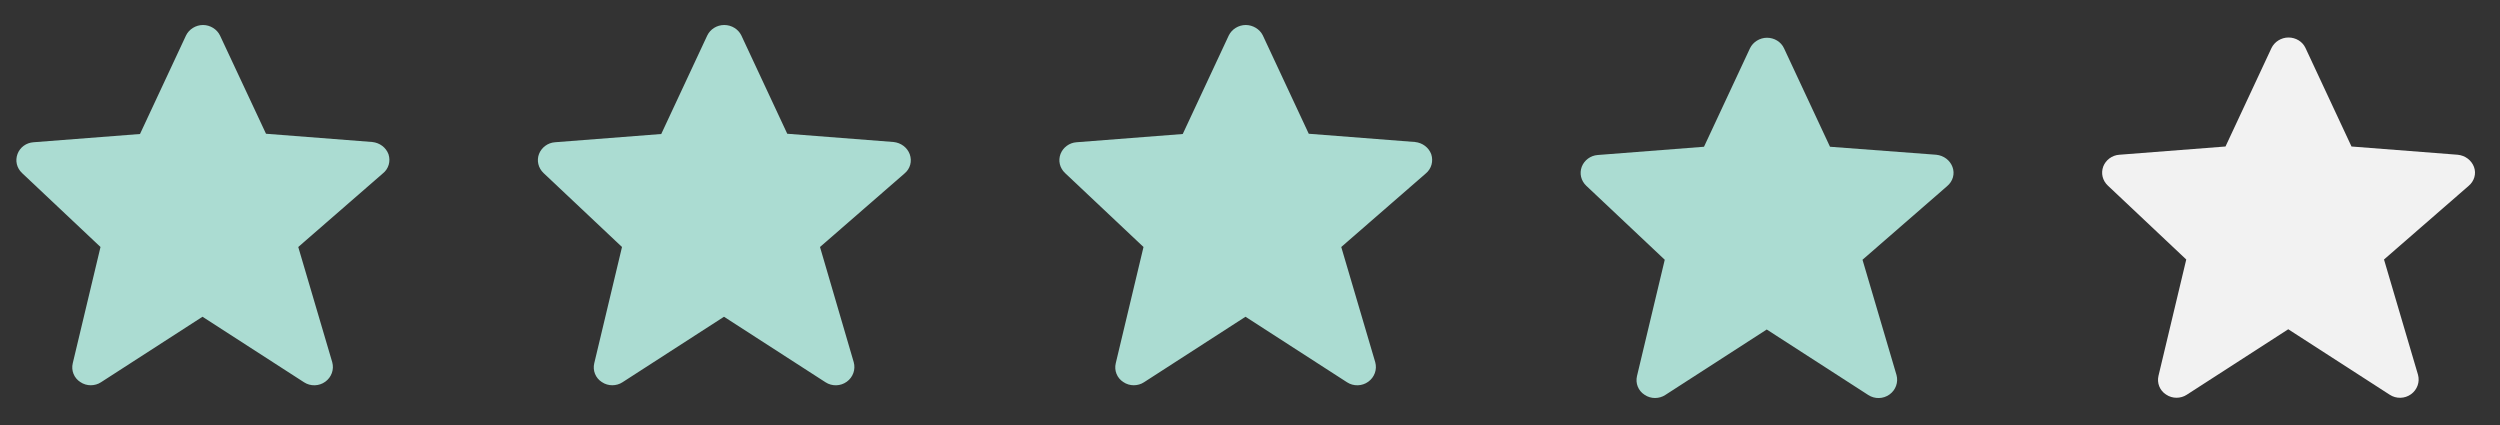 <?xml version="1.0" encoding="utf-8"?>
<!-- Generator: Adobe Illustrator 25.0.0, SVG Export Plug-In . SVG Version: 6.00 Build 0)  -->
<svg version="1.1" id="레이어_1" xmlns="http://www.w3.org/2000/svg" xmlns:xlink="http://www.w3.org/1999/xlink" x="0px"
	 y="0px" viewBox="0 0 100 17" style="enable-background:new 0 0 100 17;" xml:space="preserve">
<rect x="0" y="0" width="100" height="17" fill="#333333" stroke="none"/>
<style type="text/css">
	.st0{fill:#ABDCD2;}
	.st1{fill:#F2F2F2;}
</style>
<path class="st0" d="M15.54,6.17c-0.1-0.27-0.35-0.46-0.65-0.49l-4.25-0.33L8.8,1.42C8.68,1.17,8.41,1,8.12,1S7.56,1.17,7.44,1.42
	L5.6,5.36L1.34,5.69C1.05,5.71,0.8,5.89,0.7,6.16S0.67,6.72,0.88,6.92l3.14,2.96l-1.11,4.65c-0.07,0.29,0.05,0.59,0.3,0.75
	c0.13,0.09,0.28,0.13,0.42,0.13c0.14,0,0.29-0.04,0.41-0.12l4.06-2.62l4.06,2.62c0.26,0.17,0.6,0.16,0.85-0.02
	c0.25-0.18,0.36-0.49,0.28-0.78l-1.36-4.61l3.38-2.94C15.55,6.75,15.63,6.45,15.54,6.17z"/>
<path class="st0" d="M36.39,6.17c-0.1-0.27-0.35-0.46-0.65-0.49l-4.25-0.33l-1.84-3.94C29.53,1.17,29.27,1,28.97,1
	s-0.56,0.17-0.68,0.42l-1.84,3.94L22.2,5.69c-0.29,0.02-0.54,0.21-0.64,0.47s-0.03,0.56,0.18,0.76l3.14,2.96l-1.11,4.65
	c-0.07,0.29,0.05,0.59,0.3,0.75c0.13,0.09,0.28,0.13,0.42,0.13c0.14,0,0.29-0.04,0.41-0.12l4.06-2.62l4.06,2.62
	c0.26,0.17,0.6,0.16,0.85-0.02c0.25-0.18,0.36-0.49,0.28-0.78L32.8,9.88l3.38-2.94C36.41,6.75,36.49,6.45,36.39,6.17z"/>
<path class="st0" d="M57.25,6.17c-0.1-0.27-0.35-0.46-0.65-0.49l-4.25-0.33l-1.84-3.94C50.39,1.17,50.12,1,49.83,1
	c-0.29,0-0.56,0.17-0.68,0.42l-1.84,3.94l-4.25,0.33c-0.29,0.02-0.54,0.21-0.64,0.47c-0.1,0.27-0.03,0.56,0.18,0.76l3.14,2.96
	l-1.11,4.65c-0.07,0.29,0.05,0.59,0.3,0.75c0.13,0.09,0.28,0.13,0.42,0.13c0.14,0,0.29-0.04,0.41-0.12l4.06-2.62l4.06,2.62
	c0.26,0.17,0.6,0.16,0.85-0.02c0.25-0.18,0.36-0.49,0.28-0.78l-1.36-4.61l3.38-2.94C57.26,6.75,57.34,6.45,57.25,6.17z"/>
<path class="st0" d="M78.1,6.68c-0.1-0.27-0.35-0.46-0.65-0.49L73.2,5.87l-1.84-3.94c-0.12-0.26-0.39-0.42-0.68-0.42
	c-0.29,0-0.56,0.17-0.68,0.42l-1.84,3.94l-4.25,0.33c-0.29,0.02-0.54,0.21-0.64,0.47c-0.1,0.27-0.03,0.56,0.18,0.76l3.14,2.96
	l-1.11,4.65c-0.07,0.29,0.05,0.59,0.3,0.75c0.13,0.09,0.28,0.13,0.42,0.13c0.14,0,0.29-0.04,0.41-0.12l4.06-2.62l4.06,2.62
	c0.26,0.17,0.6,0.16,0.85-0.02c0.25-0.18,0.36-0.49,0.28-0.78l-1.36-4.61l3.38-2.94C78.12,7.25,78.2,6.95,78.1,6.68z"/>
<path class="st1" d="M98.96,6.68c-0.1-0.27-0.35-0.46-0.65-0.49l-4.25-0.33l-1.84-3.94c-0.12-0.26-0.39-0.42-0.68-0.42
	c-0.29,0-0.56,0.17-0.68,0.42l-1.84,3.94l-4.25,0.33c-0.29,0.02-0.54,0.21-0.64,0.47c-0.1,0.27-0.03,0.56,0.18,0.76l3.14,2.96
	l-1.11,4.65c-0.07,0.29,0.05,0.59,0.3,0.75c0.13,0.09,0.28,0.13,0.42,0.13c0.14,0,0.29-0.04,0.41-0.12l4.06-2.62l4.06,2.62
	c0.26,0.17,0.6,0.16,0.85-0.02c0.25-0.18,0.36-0.49,0.28-0.78l-1.36-4.61l3.38-2.94C98.97,7.25,99.06,6.95,98.96,6.68z"/>
</svg>
